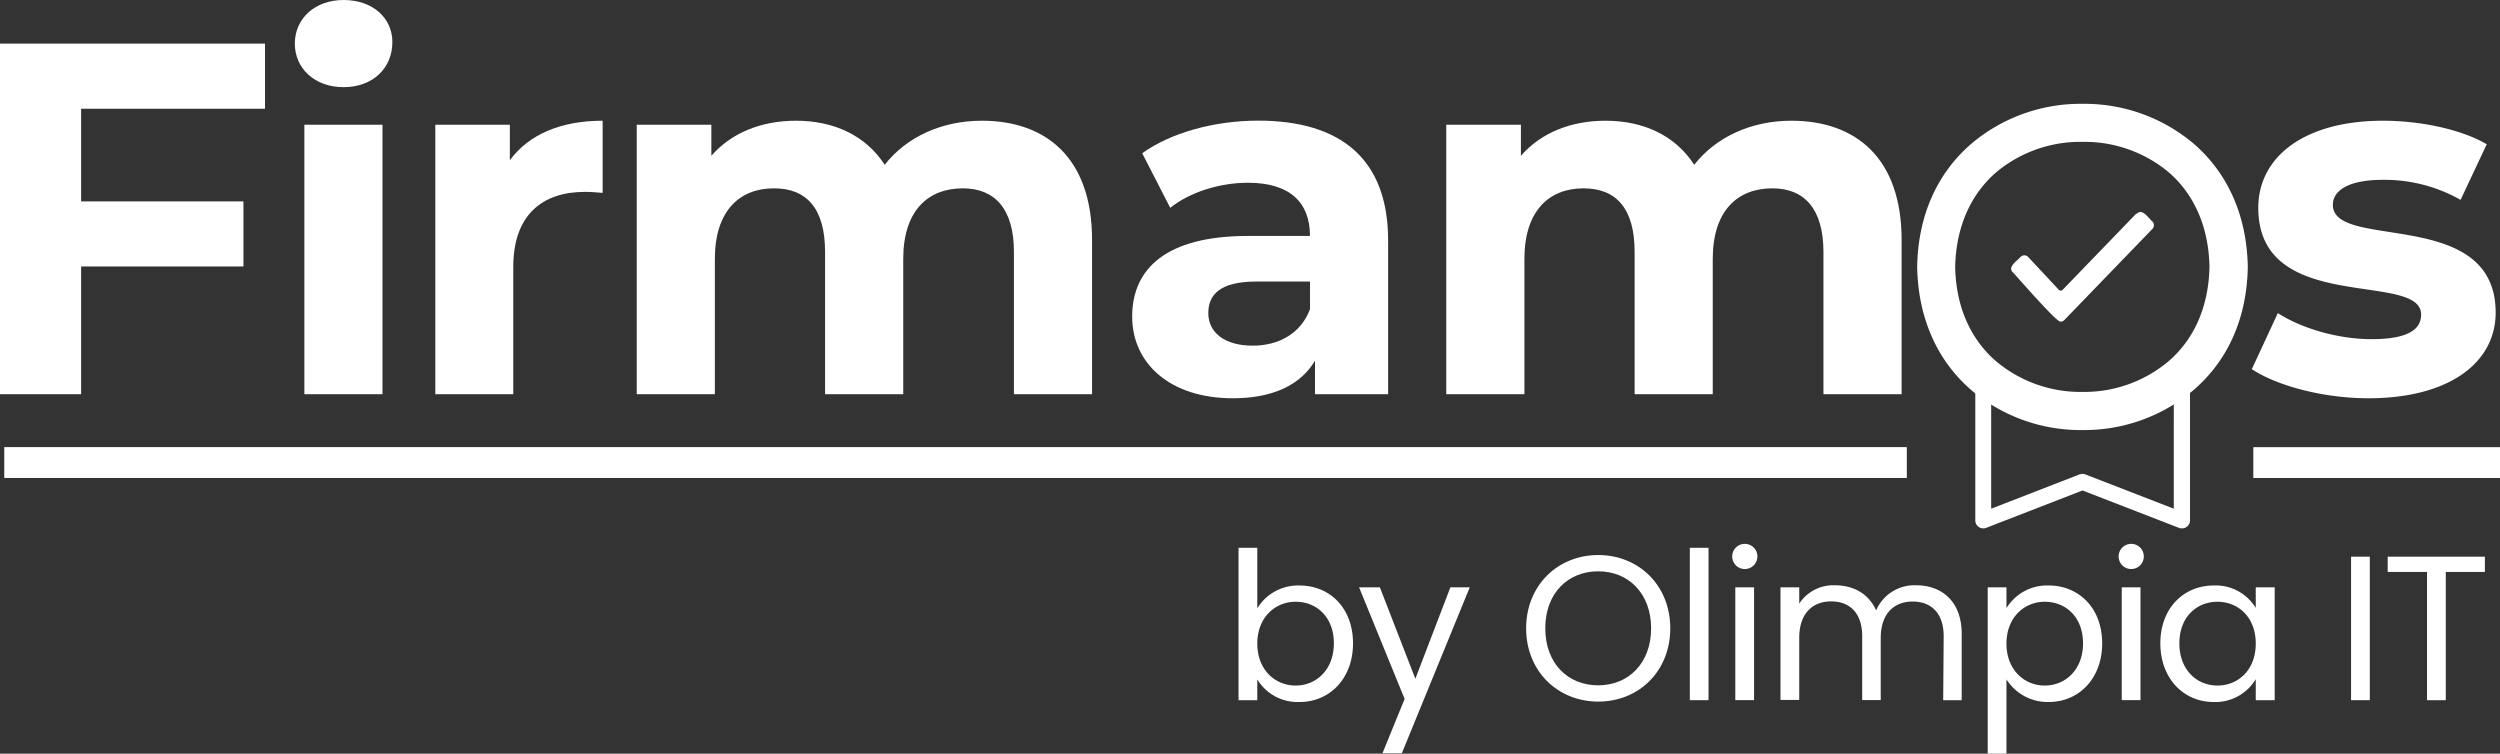 <svg id="Capa_1" data-name="Capa 1" xmlns="http://www.w3.org/2000/svg" viewBox="0 0 563.89 170"><rect x="0" y="0" width="563.89" height="170" fill="#333333" stroke="none"/><defs><style>.cls-1{fill:#fff;}</style></defs><path class="cls-1" d="M492.12,119.18a1.82,1.82,0,0,1-.65-.12l-21.75-8.43L448,119.06a1.82,1.82,0,0,1-1.68-.2,1.79,1.79,0,0,1-.78-1.49V84.61a1.8,1.8,0,0,1,3-1.36c11.7,10.23,30.73,10.24,42.43,0a1.8,1.8,0,0,1,3,1.36v32.76a1.79,1.79,0,0,1-.78,1.49A1.81,1.81,0,0,1,492.12,119.18Zm-22.4-12.29a1.82,1.82,0,0,1,.65.12l19.94,7.73V88.29a37.26,37.26,0,0,1-41.19,0v26.45L469.06,107A1.88,1.88,0,0,1,469.72,106.89Z"/><path class="cls-1" d="M469.72,97h0a38.12,38.12,0,0,1-25.29-9.19c-7.64-6.72-11.77-16.24-12-27.53v-.14c.2-11.3,4.34-20.81,12-27.53a38.14,38.14,0,0,1,25.3-9.19h0A38.12,38.12,0,0,1,495,32.58c7.64,6.72,11.78,16.24,12,27.53v.14c-.19,11.3-4.33,20.81-12,27.53A38.12,38.12,0,0,1,469.72,97ZM441,60.18c.17,8.78,3.3,16.09,9.06,21.16a29.61,29.61,0,0,0,19.62,7.06h0a29.56,29.56,0,0,0,19.62-7.06c5.76-5.07,8.89-12.38,9.06-21.16-.17-8.78-3.29-16.09-9-21.16A29.6,29.6,0,0,0,469.72,32h0A29.57,29.57,0,0,0,450.09,39C444.33,44.09,441.2,51.4,441,60.18Z"/><path class="cls-1" d="M454,61.42c-1.29-1.22,1.08-2.64,1.73-3.46a1.22,1.22,0,0,1,1.85.12l6.8,7.29a.59.59,0,0,0,.86,0L481.83,48.2H482c1.21-1.3,2.65,1.08,3.46,1.73a1.2,1.2,0,0,1,0,1.73h0L465.64,72.17a1.14,1.14,0,0,1-.86.37C464,72.91,454.43,61.78,454,61.42Z"/><path class="cls-1" d="M293.11,132.06c6.87,0,12.07,5.11,12.07,13.05s-5.25,13.23-12.07,13.23a10.62,10.62,0,0,1-9.52-5.1v4.69h-4.23V123.56h4.23v13.65A10.77,10.77,0,0,1,293.11,132.06Zm-.88,3.67c-4.6,0-8.64,3.53-8.64,9.43s4,9.47,8.64,9.47,8.63-3.53,8.63-9.52S296.92,135.73,292.23,135.73Z"/><path class="cls-1" d="M327.14,132.48h4.37l-15.32,37.43h-4.37l5-12.26-10.27-25.17h4.69l8,20.62Z"/><path class="cls-1" d="M360.49,158.25c-9.11,0-16.26-6.83-16.26-16.53s7.15-16.53,16.26-16.53,16.25,6.82,16.25,16.53S369.63,158.25,360.49,158.25Zm0-3.67c6.82,0,11.93-5,11.93-12.86s-5.11-12.86-11.93-12.86-11.94,4.92-11.94,12.86S353.66,154.58,360.49,154.58Z"/><path class="cls-1" d="M381.15,123.56h4.22v34.37h-4.22Z"/><path class="cls-1" d="M390.71,125.47a2.84,2.84,0,1,1,2.88,2.88A2.84,2.84,0,0,1,390.71,125.47Zm.7,7h4.23v25.45h-4.23Z"/><path class="cls-1" d="M438.41,143.53c0-5.2-2.79-7.85-7-7.85s-7.2,2.74-7.2,8.22v14h-4.18v-14.4c0-5.2-2.78-7.85-7-7.85s-7.2,2.74-7.2,8.22v14h-4.23V132.48h4.23v3.67a9.19,9.19,0,0,1,8-4.14c4.18,0,7.66,1.86,9.34,5.67a9.41,9.41,0,0,1,9-5.67c5.8,0,10.3,3.63,10.3,10.92v15h-4.17Z"/><path class="cls-1" d="M462.09,132.06c6.82,0,12.07,5.11,12.07,13.05s-5.25,13.23-12.07,13.23a11,11,0,0,1-9.52-5.1V170h-4.23V132.48h4.23v4.69A10.73,10.73,0,0,1,462.09,132.06Zm-.89,3.67c-4.59,0-8.63,3.53-8.63,9.43s4,9.47,8.63,9.47,8.64-3.53,8.64-9.52S465.89,135.73,461.2,135.73Z"/><path class="cls-1" d="M477.87,125.47a2.84,2.84,0,1,1,2.88,2.88A2.84,2.84,0,0,1,477.87,125.47Zm.7,7h4.23v25.45h-4.23Z"/><path class="cls-1" d="M499.33,132.06a10.56,10.56,0,0,1,9.47,5.06v-4.64h4.27v25.45H508.8v-4.74a10.62,10.62,0,0,1-9.52,5.15c-6.78,0-12-5.34-12-13.23S492.5,132.06,499.33,132.06Zm.83,3.67c-4.64,0-8.59,3.39-8.59,9.38s3.95,9.52,8.59,9.52,8.64-3.48,8.64-9.47S504.81,135.73,500.16,135.73Z"/><path class="cls-1" d="M530.3,125.56h4.22v32.37H530.3Z"/><path class="cls-1" d="M538.56,125.56h21.92V129h-8.82v28.93h-4.23V129h-8.87Z"/><path class="cls-1" d="M18.3,24.52v20.9H54.91V60.11H18.3V88.92H0V9.83H59.77V24.52Z"/><path class="cls-1" d="M135.93,27.23V43.5c-1.47-.11-2.6-.22-4-.22-9.72,0-16.16,5.31-16.16,16.94v28.7H98.19V28.14H115v8C119.32,30.28,126.55,27.23,135.93,27.23Z"/><path class="cls-1" d="M246.32,54.12v34.8H228.7V56.83c0-9.83-4.41-14.35-11.53-14.35-7.91,0-13.44,5.09-13.44,15.94v30.5H186.1V56.83c0-9.83-4.18-14.35-11.53-14.35-7.79,0-13.33,5.09-13.33,15.94v30.5H143.62V28.14h16.83v7c4.52-5.2,11.3-7.91,19.1-7.91,8.47,0,15.7,3.28,20,9.94,4.85-6.21,12.76-9.94,21.92-9.94C235.93,27.23,246.32,35.59,246.32,54.12Z"/><path class="cls-1" d="M313.1,54.24V88.92H296.61V81.35c-3.28,5.54-9.61,8.48-18.53,8.48-14.24,0-22.71-7.91-22.71-18.42,0-10.73,7.57-18.19,26.1-18.19h14c0-7.57-4.52-12-14-12-6.44,0-13.11,2.15-17.52,5.65l-6.32-12.31c6.66-4.75,16.49-7.35,26.21-7.35C302.37,27.23,313.1,35.82,313.1,54.24ZM295.48,69.72V63.5H283.39c-8.25,0-10.85,3-10.85,7.12,0,4.41,3.73,7.34,9.94,7.34C288.36,78,293.44,75.25,295.48,69.72Z"/><path class="cls-1" d="M428.92,54.12v34.8H411.29V56.83c0-9.83-4.4-14.35-11.52-14.35-7.91,0-13.45,5.09-13.45,15.94v30.5H368.7V56.83c0-9.83-4.18-14.35-11.53-14.35-7.79,0-13.33,5.09-13.33,15.94v30.5H326.21V28.14h16.84v7c4.52-5.2,11.3-7.91,19.09-7.91,8.48,0,15.71,3.28,20,9.94,4.86-6.21,12.77-9.94,21.92-9.94C418.53,27.23,428.92,35.59,428.92,54.12Z"/><path class="cls-1" d="M507.91,83.27l5.87-12.65c5.43,3.5,13.67,5.88,21.13,5.88,8.14,0,11.19-2.15,11.19-5.54,0-9.94-36.73.22-36.73-24.07,0-11.52,10.4-19.66,28.14-19.66,8.36,0,17.63,1.92,23.39,5.31L555,45.08a34.89,34.89,0,0,0-17.51-4.52c-7.91,0-11.3,2.49-11.3,5.65,0,10.4,36.72.34,36.72,24.3,0,11.3-10.51,19.32-28.7,19.32C524,89.83,513.56,87,507.91,83.27Z"/><path class="cls-1" d="M66.5,9.83c0-5.54,4.41-9.83,11-9.83s11,4.07,11,9.49c0,5.88-4.41,10.17-11,10.17S66.5,15.37,66.5,9.83Zm2.15,18.31H86.27V88.92H68.65Z"/><rect class="cls-1" x="0.96" y="100.85" width="429.13" height="6.96"/><rect class="cls-1" x="508.25" y="100.86" width="55.64" height="6.96"/></svg>